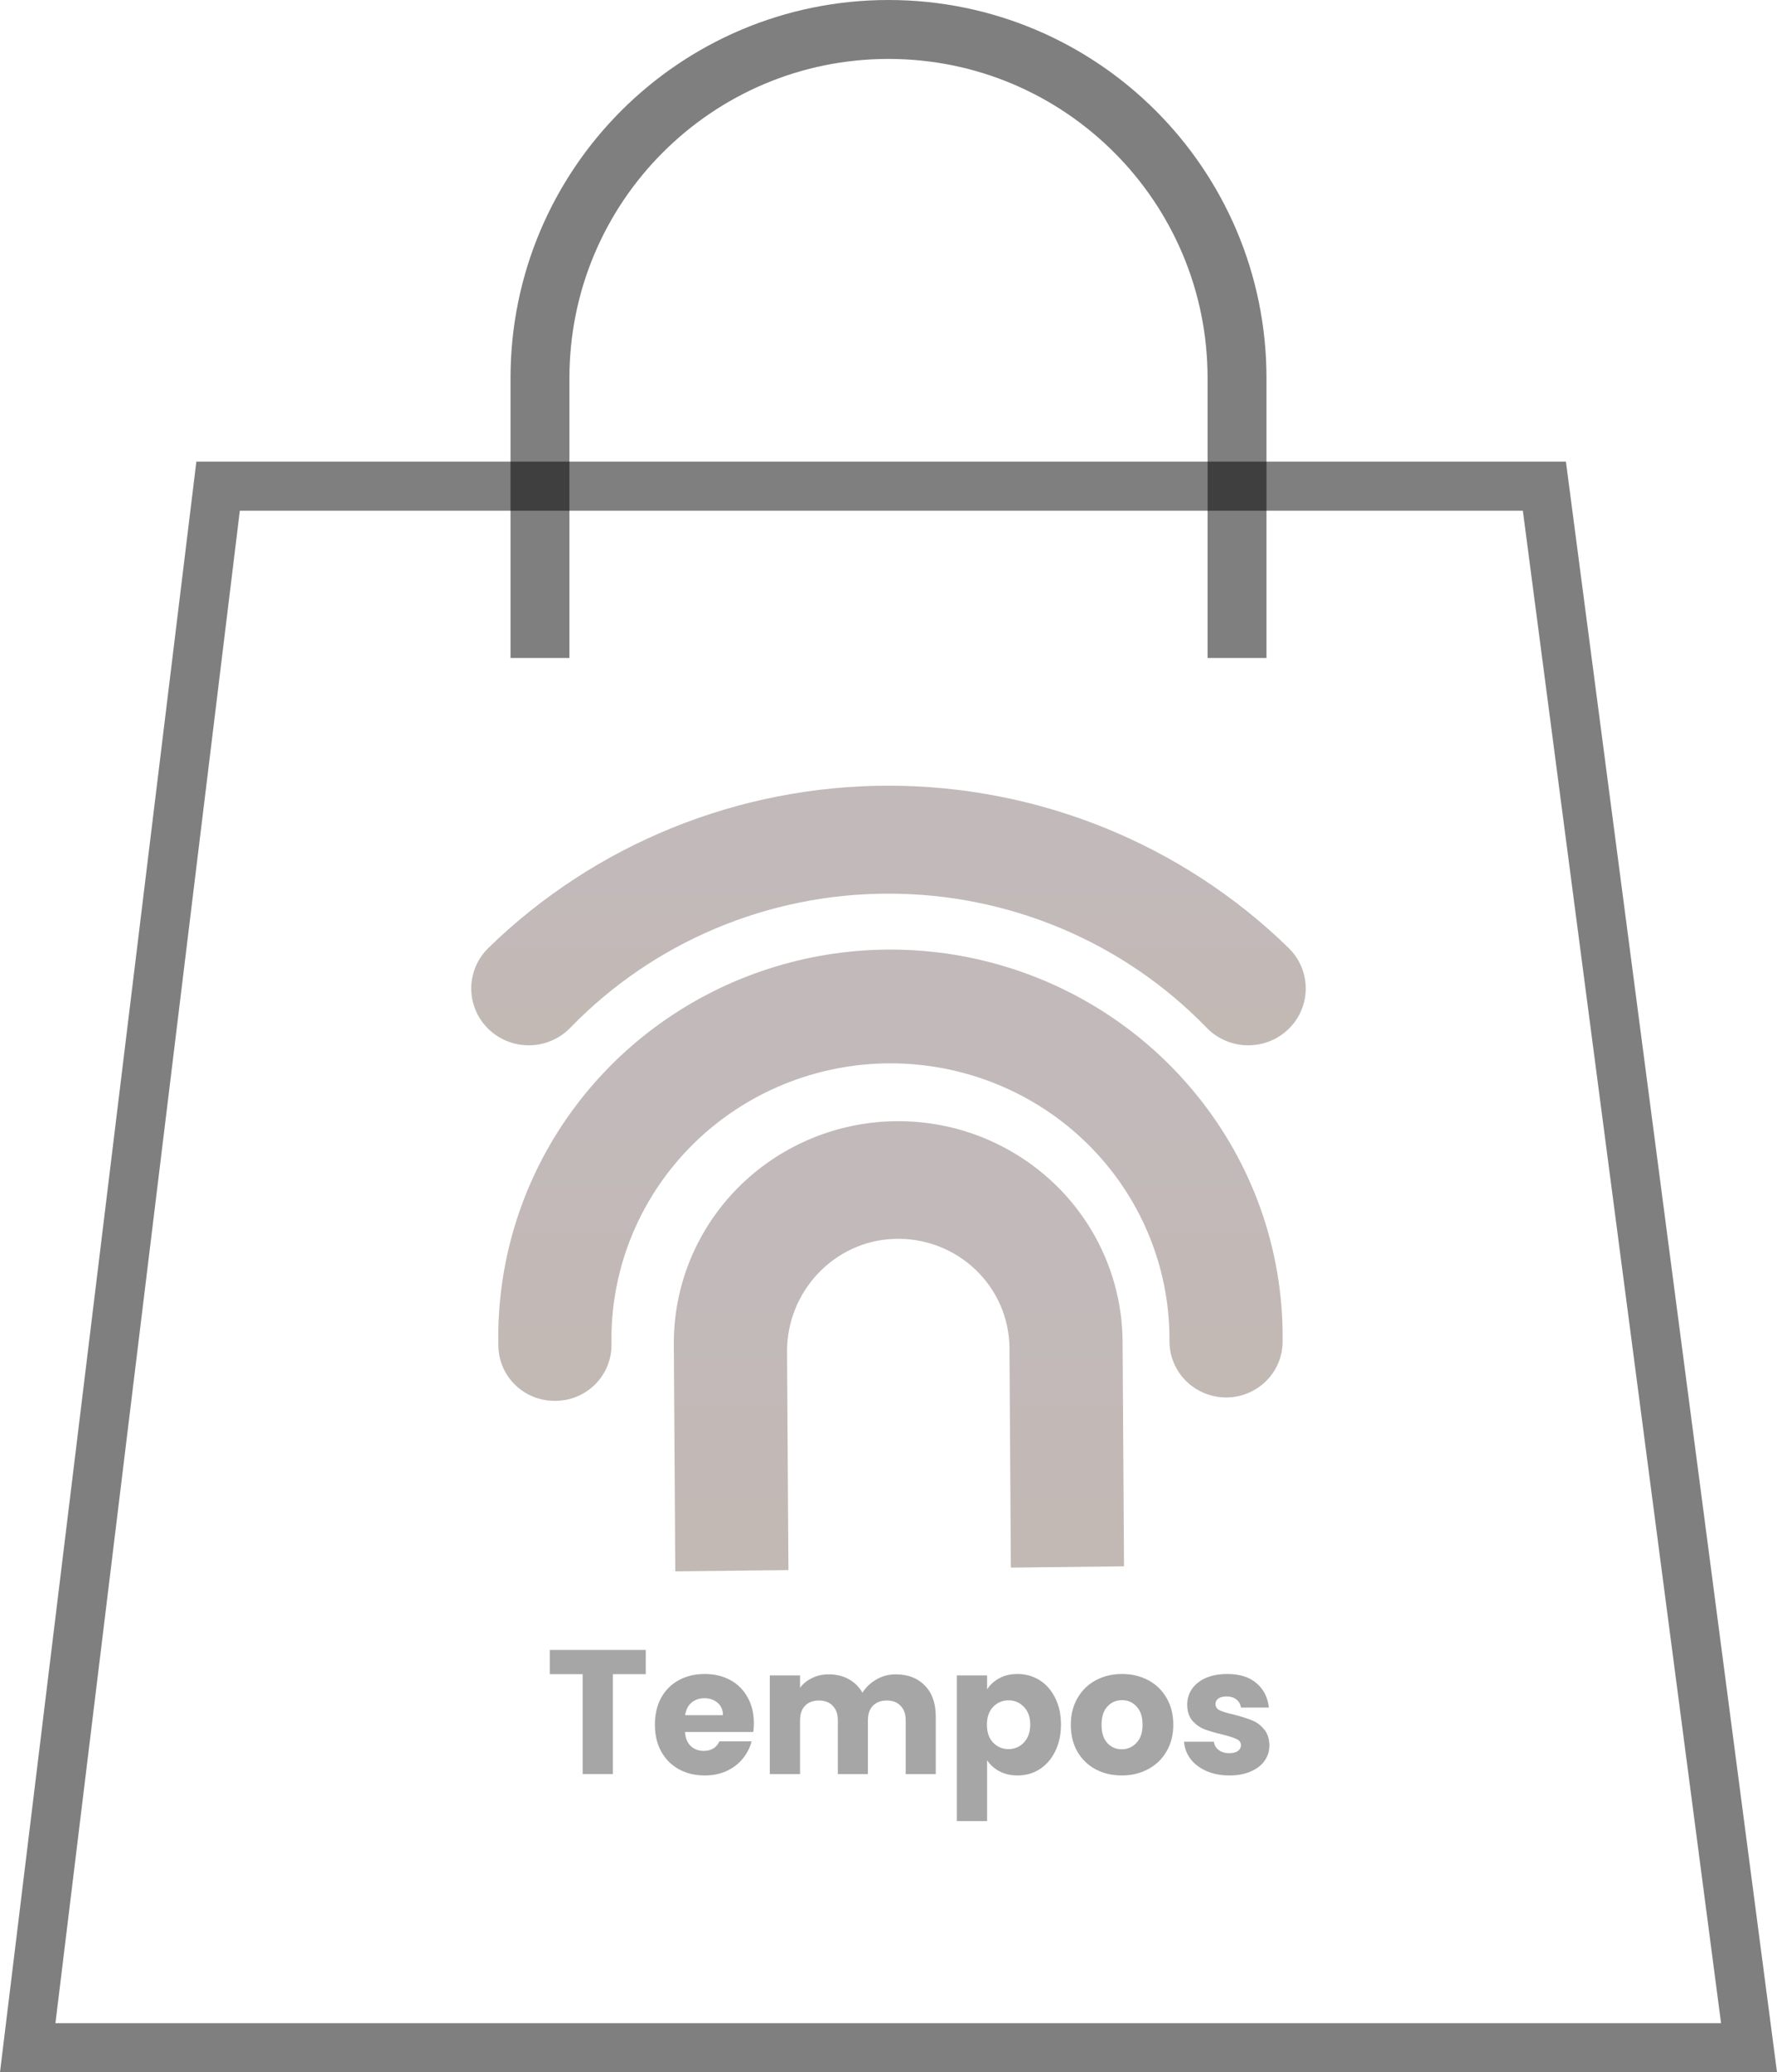 <svg width="181" height="211" viewBox="0 0 181 211" fill="none" xmlns="http://www.w3.org/2000/svg">
<path d="M2.823 208.5L22.214 49.5H157.306L178.151 208.5H2.823Z" stroke="black" stroke-opacity="0.5" stroke-width="5"/>
<path d="M126 67V38.5C126 18.894 110.106 3 90.5 3V3C70.894 3 55 18.894 55 38.5V67" stroke="black" stroke-opacity="0.5" stroke-width="6"/>
<g clip-path="url(#clip0)">
<path d="M68.636 159.959V159.859L68.559 159.859C68.584 159.893 68.611 159.926 68.636 159.959Z" fill="url(#paint0_linear)" fill-opacity="0.68"/>
<path d="M102.692 117.063C99.579 115.325 96.094 114.339 92.522 114.183C92.131 114.17 91.74 114.159 91.346 114.161C90.951 114.164 90.56 114.18 90.169 114.198C84.322 114.535 78.828 117.075 74.821 121.295C70.814 125.516 68.6 131.094 68.634 136.88L68.781 159.98L68.802 160L80.287 159.871L80.308 159.85L80.286 156.415L80.166 137.65C80.127 131.542 84.942 126.338 91.123 126.143C92.635 126.094 94.141 126.345 95.553 126.881C96.966 127.416 98.255 128.226 99.346 129.262C100.436 130.298 101.305 131.539 101.902 132.912C102.499 134.285 102.811 135.763 102.821 137.257L102.942 156.274L102.963 159.595L102.983 159.615L114.469 159.485L114.489 159.465L114.344 136.597C114.319 132.615 113.229 128.71 111.182 125.279C109.136 121.848 106.207 119.013 102.692 117.063V117.063Z" fill="url(#paint1_linear)" fill-opacity="0.68"/>
<path d="M90.499 90.994C96.556 90.987 102.552 92.194 108.123 94.541C113.694 96.889 118.725 100.329 122.912 104.652C123.891 105.662 125.206 106.287 126.615 106.413C128.025 106.538 129.432 106.156 130.578 105.336V105.336C131.268 104.842 131.841 104.205 132.256 103.47C132.671 102.734 132.919 101.919 132.983 101.079C133.047 100.239 132.925 99.396 132.625 98.608C132.325 97.82 131.856 97.105 131.248 96.515C120.391 85.933 105.752 80 90.499 80C75.247 80 60.608 85.933 49.751 96.515C49.143 97.105 48.673 97.82 48.374 98.608C48.074 99.396 47.952 100.239 48.016 101.079C48.08 101.919 48.328 102.734 48.743 103.47C49.158 104.205 49.731 104.842 50.421 105.336V105.336C51.567 106.156 52.974 106.538 54.383 106.413C55.792 106.287 57.108 105.662 58.087 104.652C62.273 100.329 67.305 96.889 72.876 94.541C78.447 92.194 84.443 90.987 90.499 90.994V90.994Z" fill="url(#paint2_linear)" fill-opacity="0.68"/>
<path d="M121.92 111.534C116.754 105.139 109.704 100.489 101.745 98.227C93.787 95.964 85.313 96.201 77.497 98.904C69.68 101.608 62.908 106.645 58.117 113.317C53.325 119.99 50.751 127.969 50.752 136.15C50.752 136.487 50.756 136.822 50.765 137.157C50.813 138.636 51.445 140.037 52.525 141.062C53.606 142.086 55.049 142.652 56.547 142.639L56.561 142.639C57.321 142.637 58.074 142.485 58.774 142.193C59.475 141.9 60.11 141.474 60.642 140.937C61.175 140.4 61.594 139.765 61.876 139.067C62.158 138.369 62.296 137.623 62.284 136.872C62.28 136.697 62.279 136.522 62.279 136.346C62.279 128.9 65.273 121.759 70.603 116.494C75.933 111.229 83.161 108.271 90.699 108.271C98.236 108.271 105.465 111.229 110.795 116.494C116.124 121.759 119.119 128.9 119.119 136.346C119.119 136.399 119.119 136.453 119.118 136.506C119.109 137.264 119.252 138.015 119.539 138.717C119.826 139.42 120.251 140.059 120.79 140.597C121.329 141.135 121.972 141.563 122.679 141.854C123.387 142.145 124.146 142.294 124.913 142.293C126.422 142.285 127.867 141.693 128.938 140.644C130.01 139.595 130.622 138.172 130.642 136.682C130.645 136.505 130.646 136.327 130.646 136.15C130.659 127.202 127.581 118.518 121.92 111.534V111.534Z" fill="url(#paint3_linear)" fill-opacity="0.68"/>
</g>
<path d="M65.774 168V170.466H62.426V180.636H59.348V170.466H56V168H65.774Z" fill="black" fill-opacity="0.35"/>
<path d="M76.787 175.452C76.787 175.74 76.769 176.04 76.733 176.352H69.767C69.815 176.976 70.013 177.456 70.361 177.792C70.721 178.116 71.159 178.278 71.675 178.278C72.443 178.278 72.977 177.954 73.277 177.306H76.553C76.385 177.966 76.079 178.56 75.635 179.088C75.203 179.616 74.657 180.03 73.997 180.33C73.337 180.63 72.599 180.78 71.783 180.78C70.799 180.78 69.923 180.57 69.155 180.15C68.387 179.73 67.787 179.13 67.355 178.35C66.923 177.57 66.707 176.658 66.707 175.614C66.707 174.57 66.917 173.658 67.337 172.878C67.769 172.098 68.369 171.498 69.137 171.078C69.905 170.658 70.787 170.448 71.783 170.448C72.755 170.448 73.619 170.652 74.375 171.06C75.131 171.468 75.719 172.05 76.139 172.806C76.571 173.562 76.787 174.444 76.787 175.452ZM73.637 174.642C73.637 174.114 73.457 173.694 73.097 173.382C72.737 173.07 72.287 172.914 71.747 172.914C71.231 172.914 70.793 173.064 70.433 173.364C70.085 173.664 69.869 174.09 69.785 174.642H73.637Z" fill="black" fill-opacity="0.35"/>
<path d="M91.227 170.484C92.475 170.484 93.465 170.862 94.197 171.618C94.941 172.374 95.313 173.424 95.313 174.768V180.636H92.253V175.182C92.253 174.534 92.079 174.036 91.731 173.688C91.395 173.328 90.927 173.148 90.327 173.148C89.727 173.148 89.253 173.328 88.905 173.688C88.569 174.036 88.401 174.534 88.401 175.182V180.636H85.341V175.182C85.341 174.534 85.167 174.036 84.819 173.688C84.483 173.328 84.015 173.148 83.415 173.148C82.815 173.148 82.341 173.328 81.993 173.688C81.657 174.036 81.489 174.534 81.489 175.182V180.636H78.411V170.592H81.489V171.852C81.801 171.432 82.209 171.102 82.713 170.862C83.217 170.61 83.787 170.484 84.423 170.484C85.179 170.484 85.851 170.646 86.439 170.97C87.039 171.294 87.507 171.756 87.843 172.356C88.191 171.804 88.665 171.354 89.265 171.006C89.865 170.658 90.519 170.484 91.227 170.484Z" fill="black" fill-opacity="0.35"/>
<path d="M100.543 172.014C100.843 171.546 101.257 171.168 101.785 170.88C102.313 170.592 102.931 170.448 103.639 170.448C104.467 170.448 105.217 170.658 105.889 171.078C106.561 171.498 107.089 172.098 107.473 172.878C107.869 173.658 108.067 174.564 108.067 175.596C108.067 176.628 107.869 177.54 107.473 178.332C107.089 179.112 106.561 179.718 105.889 180.15C105.217 180.57 104.467 180.78 103.639 180.78C102.943 180.78 102.325 180.636 101.785 180.348C101.257 180.06 100.843 179.688 100.543 179.232V185.424H97.465V170.592H100.543V172.014ZM104.935 175.596C104.935 174.828 104.719 174.228 104.287 173.796C103.867 173.352 103.345 173.13 102.721 173.13C102.109 173.13 101.587 173.352 101.155 173.796C100.735 174.24 100.525 174.846 100.525 175.614C100.525 176.382 100.735 176.988 101.155 177.432C101.587 177.876 102.109 178.098 102.721 178.098C103.333 178.098 103.855 177.876 104.287 177.432C104.719 176.976 104.935 176.364 104.935 175.596Z" fill="black" fill-opacity="0.35"/>
<path d="M114.254 180.78C113.27 180.78 112.382 180.57 111.59 180.15C110.81 179.73 110.192 179.13 109.736 178.35C109.292 177.57 109.07 176.658 109.07 175.614C109.07 174.582 109.298 173.676 109.754 172.896C110.21 172.104 110.834 171.498 111.626 171.078C112.418 170.658 113.306 170.448 114.29 170.448C115.274 170.448 116.162 170.658 116.954 171.078C117.746 171.498 118.37 172.104 118.826 172.896C119.282 173.676 119.51 174.582 119.51 175.614C119.51 176.646 119.276 177.558 118.808 178.35C118.352 179.13 117.722 179.73 116.918 180.15C116.126 180.57 115.238 180.78 114.254 180.78ZM114.254 178.116C114.842 178.116 115.34 177.9 115.748 177.468C116.168 177.036 116.378 176.418 116.378 175.614C116.378 174.81 116.174 174.192 115.766 173.76C115.37 173.328 114.878 173.112 114.29 173.112C113.69 173.112 113.192 173.328 112.796 173.76C112.4 174.18 112.202 174.798 112.202 175.614C112.202 176.418 112.394 177.036 112.778 177.468C113.174 177.9 113.666 178.116 114.254 178.116Z" fill="black" fill-opacity="0.35"/>
<path d="M125.229 180.78C124.353 180.78 123.573 180.63 122.889 180.33C122.205 180.03 121.665 179.622 121.269 179.106C120.873 178.578 120.651 177.99 120.603 177.342H123.645C123.681 177.69 123.843 177.972 124.131 178.188C124.419 178.404 124.773 178.512 125.193 178.512C125.577 178.512 125.871 178.44 126.075 178.296C126.291 178.14 126.399 177.942 126.399 177.702C126.399 177.414 126.249 177.204 125.949 177.072C125.649 176.928 125.163 176.772 124.491 176.604C123.771 176.436 123.171 176.262 122.691 176.082C122.211 175.89 121.797 175.596 121.449 175.2C121.101 174.792 120.927 174.246 120.927 173.562C120.927 172.986 121.083 172.464 121.395 171.996C121.719 171.516 122.187 171.138 122.799 170.862C123.423 170.586 124.161 170.448 125.013 170.448C126.273 170.448 127.263 170.76 127.983 171.384C128.715 172.008 129.135 172.836 129.243 173.868H126.399C126.351 173.52 126.195 173.244 125.931 173.04C125.679 172.836 125.343 172.734 124.923 172.734C124.563 172.734 124.287 172.806 124.095 172.95C123.903 173.082 123.807 173.268 123.807 173.508C123.807 173.796 123.957 174.012 124.257 174.156C124.569 174.3 125.049 174.444 125.697 174.588C126.441 174.78 127.047 174.972 127.515 175.164C127.983 175.344 128.391 175.644 128.739 176.064C129.099 176.472 129.285 177.024 129.297 177.72C129.297 178.308 129.129 178.836 128.793 179.304C128.469 179.76 127.995 180.12 127.371 180.384C126.759 180.648 126.045 180.78 125.229 180.78Z" fill="black" fill-opacity="0.35"/>
<defs>
<linearGradient id="paint0_linear" x1="68.597" y1="159.859" x2="68.597" y2="159.959" gradientUnits="userSpaceOnUse">
<stop offset="0.369" stop-color="#A49899"/>
<stop offset="1" stop-color="#A49790"/>
</linearGradient>
<linearGradient id="paint1_linear" x1="91.561" y1="114.161" x2="91.561" y2="160" gradientUnits="userSpaceOnUse">
<stop offset="0.369" stop-color="#A49899"/>
<stop offset="1" stop-color="#A49790"/>
</linearGradient>
<linearGradient id="paint2_linear" x1="90.499" y1="80" x2="90.499" y2="106.436" gradientUnits="userSpaceOnUse">
<stop offset="0.369" stop-color="#A49899"/>
<stop offset="1" stop-color="#A49790"/>
</linearGradient>
<linearGradient id="paint3_linear" x1="90.699" y1="96.688" x2="90.699" y2="142.64" gradientUnits="userSpaceOnUse">
<stop offset="0.369" stop-color="#A49899"/>
<stop offset="1" stop-color="#A49790"/>
</linearGradient>
<clipPath id="clip0">
<rect width="85" height="80" fill="white" transform="translate(48 80)"/>
</clipPath>
</defs>
</svg>
